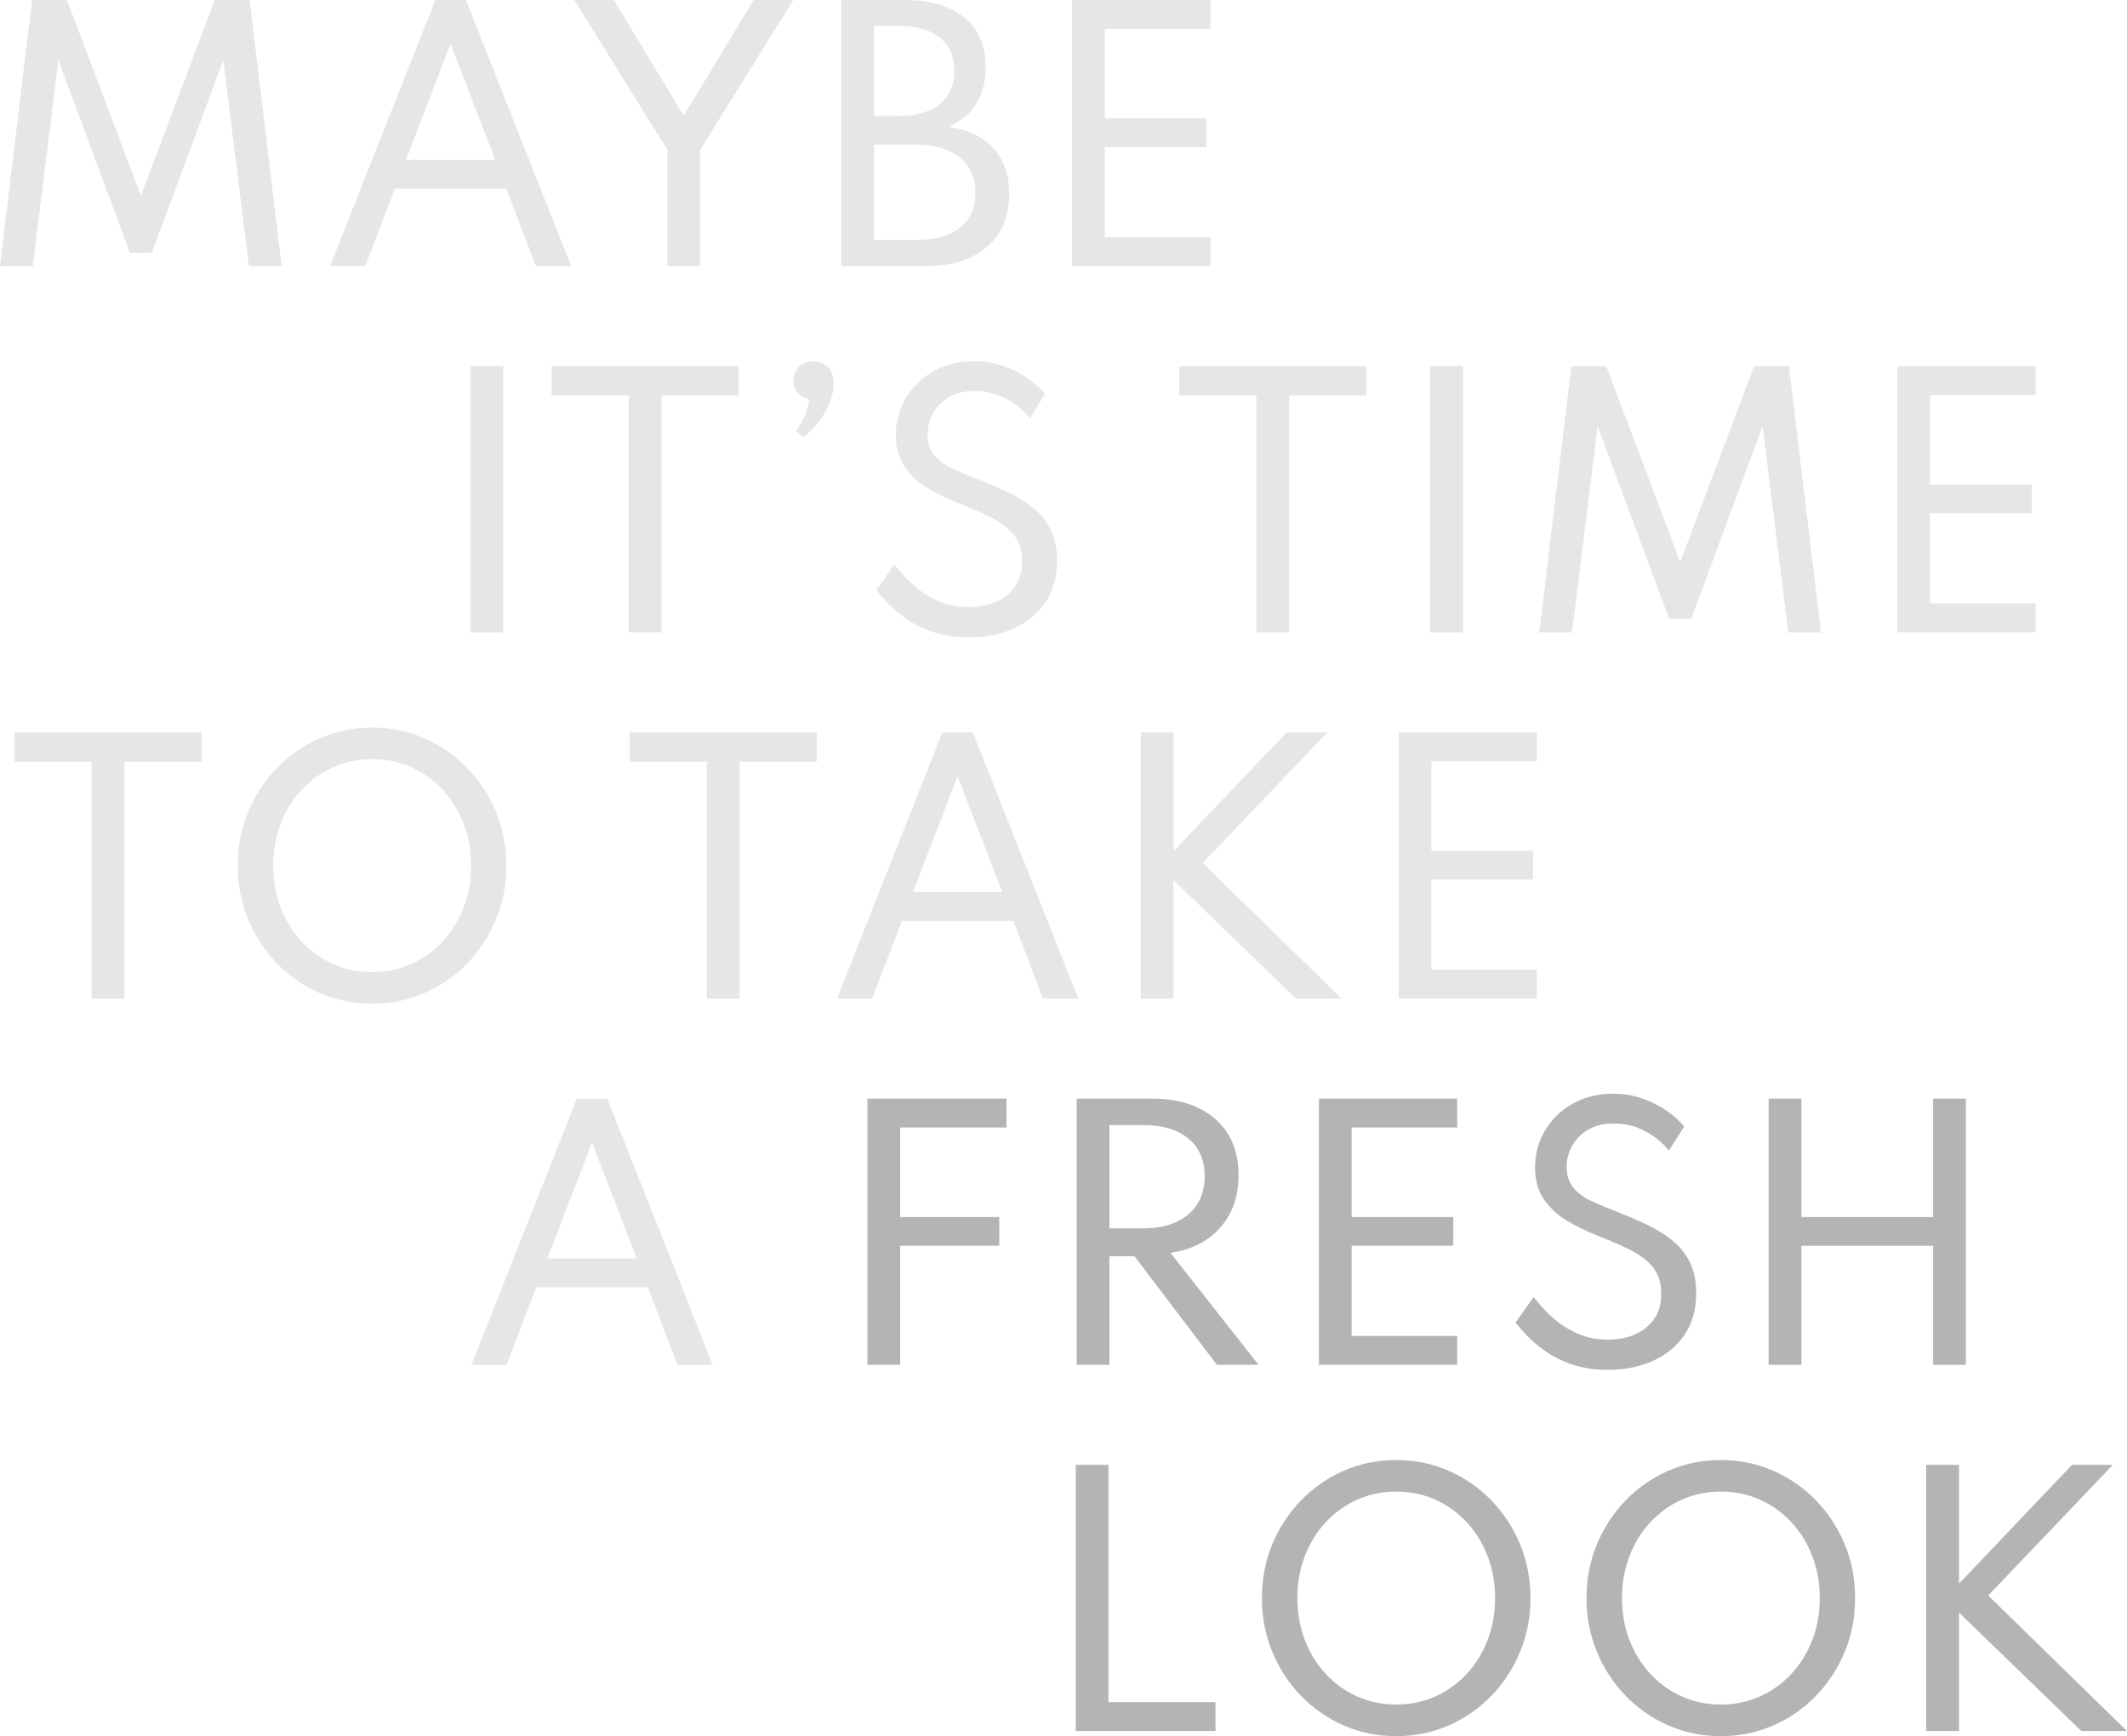 <svg xmlns="http://www.w3.org/2000/svg" id="Layer_2" viewBox="0 0 467.94 382.07"><defs><style>.cls-1{fill:#e6e6e6;}.cls-2{fill:#b3b4b4;}.cls-3{isolation:isolate;}</style></defs><g id="Main_Type"><g id="YOUR_BRAND" class="cls-3"><g class="cls-3"><path class="cls-1" d="m7.06,0h7.67l16.26,43.1L47.25,0h7.67l7.06,58.58h-7.21l-5.64-45.37-15.73,42.42h-4.83L12.85,13.21l-5.64,45.37H0L7.06,0Z"></path><path class="cls-1" d="m95.78,0h6.71l23.18,58.58h-7.77l-6.5-17.08h-24.53l-6.53,17.08h-7.74L95.78,0Zm13.17,35.15l-9.83-25.52-9.8,25.52h19.63Z"></path><path class="cls-1" d="m146.83,32.98L126.34,0h8.7l15.37,25.45L165.82,0h8.7l-20.48,32.98v25.6h-7.21v-25.6Z"></path><path class="cls-1" d="m185.1,0h13.7c5.68,0,10.1,1.26,13.28,3.78,3.17,2.52,4.76,6.18,4.76,10.99,0,6.34-2.72,10.72-8.17,13.13,4.28.62,7.58,2.2,9.89,4.74,2.31,2.54,3.46,5.89,3.46,10.03,0,4.99-1.65,8.89-4.95,11.7-3.3,2.8-7.83,4.21-13.58,4.21h-18.39V0Zm12.25,25.56c4.05,0,7.15-.86,9.32-2.57,2.17-1.72,3.25-4.18,3.25-7.4s-1.08-5.67-3.23-7.37c-2.15-1.69-5.27-2.54-9.34-2.54h-5.04v19.88h5.04Zm3.98,27.26c4.28,0,7.56-.89,9.83-2.68,2.27-1.79,3.41-4.35,3.41-7.69s-1.15-5.97-3.46-7.83c-2.31-1.86-5.57-2.79-9.78-2.79h-9.02v20.98h9.02Z"></path><path class="cls-1" d="m235.86,0h30.42v6.35h-23.22v19.7h22.36v6.32h-22.36v19.84h23.22v6.35h-30.42V0Z"></path></g></g><g id="SHOULD" class="cls-3"><g class="cls-3"><path class="cls-1" d="m103.5,80.58h7.21v58.58h-7.21v-58.58Z"></path><path class="cls-1" d="m138.32,87.04h-16.97v-6.46h41.18v6.46h-17v52.11h-7.21v-52.11Z"></path><path class="cls-1" d="m175.1,94.82c.66-.76,1.29-1.79,1.88-3.11s.93-2.6,1.03-3.85c-1.02-.21-1.85-.69-2.49-1.44s-.96-1.64-.96-2.68c0-1.25.4-2.27,1.21-3.05.8-.78,1.86-1.17,3.16-1.17s2.4.43,3.23,1.28c.83.85,1.24,2.06,1.24,3.62,0,1.96-.62,4.04-1.85,6.21-1.23,2.18-2.83,4.05-4.79,5.61l-1.67-1.42Z"></path><path class="cls-1" d="m205.17,139.07c-2.3-.82-4.27-1.82-5.93-3-1.66-1.18-3.02-2.35-4.08-3.5-1.07-1.15-1.85-2.05-2.34-2.72l3.94-5.61c.54.66,1.28,1.51,2.2,2.56.92,1.04,2.06,2.08,3.41,3.12,1.35,1.04,2.92,1.92,4.72,2.63,1.8.71,3.83,1.06,6.11,1.06,2.15,0,4.11-.38,5.86-1.14,1.75-.76,3.15-1.88,4.21-3.37,1.05-1.49,1.58-3.34,1.58-5.54,0-2.51-.66-4.53-1.97-6.05-1.31-1.53-3.09-2.82-5.34-3.89-2.25-1.07-4.76-2.14-7.53-3.23-1.94-.78-3.91-1.76-5.91-2.95s-3.67-2.72-5-4.62c-1.34-1.89-2.01-4.27-2.01-7.14s.72-5.56,2.17-8.02c1.44-2.46,3.46-4.44,6.04-5.93,2.58-1.49,5.56-2.24,8.95-2.24,2.27,0,4.42.35,6.44,1.06s3.83,1.62,5.41,2.72c1.59,1.1,2.85,2.25,3.8,3.46l-3.37,5.29c-1.16-1.54-2.8-2.92-4.93-4.14s-4.54-1.83-7.24-1.83c-2.2,0-4.06.46-5.59,1.37-1.53.91-2.69,2.09-3.5,3.53-.8,1.44-1.21,2.98-1.21,4.62,0,1.96.52,3.54,1.56,4.72s2.38,2.15,4.01,2.89c1.63.75,3.35,1.46,5.15,2.15,2.41.95,4.7,1.92,6.85,2.93s4.05,2.18,5.68,3.51c1.63,1.34,2.92,2.94,3.85,4.81.93,1.87,1.4,4.13,1.4,6.78,0,3.57-.85,6.62-2.54,9.14s-4.01,4.44-6.94,5.77c-2.94,1.33-6.28,1.99-10.05,1.99-2.93,0-5.55-.41-7.85-1.22Z"></path><path class="cls-1" d="m276.42,87.04h-16.97v-6.46h41.18v6.46h-17v52.11h-7.21v-52.11Z"></path><path class="cls-1" d="m314.65,80.58h7.21v58.58h-7.21v-58.58Z"></path><path class="cls-1" d="m345.71,80.58h7.67l16.26,43.1,16.26-43.1h7.67l7.06,58.58h-7.21l-5.64-45.37-15.73,42.42h-4.83l-15.73-42.42-5.64,45.37h-7.21l7.06-58.58Z"></path><path class="cls-1" d="m417.42,80.58h30.42v6.35h-23.22v19.7h22.36v6.32h-22.36v19.84h23.22v6.35h-30.42v-58.58Z"></path></g></g><g id="POTENTIAL" class="cls-3"><g class="cls-3"><path class="cls-2" d="m236.66,322.36h7.21v52.22h23.54v6.35h-30.74v-58.58Z"></path><path class="cls-2" d="m295.66,379.72c-3.57-1.56-6.71-3.73-9.41-6.51-2.7-2.78-4.81-6.01-6.34-9.69-1.53-3.68-2.29-7.63-2.29-11.84s.76-8.19,2.29-11.86c1.53-3.67,3.64-6.89,6.34-9.67,2.7-2.78,5.83-4.95,9.41-6.51,3.57-1.56,7.41-2.34,11.5-2.34s7.93.78,11.5,2.34c3.57,1.56,6.71,3.73,9.41,6.51,2.7,2.78,4.81,6.01,6.34,9.67,1.53,3.67,2.29,7.62,2.29,11.86s-.76,8.16-2.29,11.84c-1.53,3.68-3.64,6.91-6.34,9.69-2.7,2.78-5.83,4.95-9.41,6.51-3.57,1.56-7.41,2.34-11.5,2.34s-7.93-.78-11.5-2.34Zm20.08-6.39c2.64-1.18,4.95-2.83,6.92-4.95,1.98-2.12,3.51-4.6,4.61-7.46,1.1-2.85,1.65-5.93,1.65-9.25s-.55-6.4-1.65-9.25c-1.1-2.85-2.64-5.34-4.61-7.46-1.98-2.12-4.28-3.77-6.92-4.95-2.64-1.18-5.5-1.77-8.57-1.77s-5.93.59-8.57,1.77c-2.64,1.18-4.95,2.83-6.92,4.95-1.98,2.12-3.51,4.6-4.61,7.46-1.1,2.85-1.65,5.93-1.65,9.25s.55,6.4,1.65,9.25,2.64,5.34,4.61,7.46c1.98,2.12,4.28,3.77,6.92,4.95s5.5,1.77,8.57,1.77,5.93-.59,8.57-1.77Z"></path><path class="cls-2" d="m367.08,379.72c-3.57-1.56-6.71-3.73-9.41-6.51-2.7-2.78-4.81-6.01-6.34-9.69-1.53-3.68-2.29-7.63-2.29-11.84s.76-8.19,2.29-11.86c1.53-3.67,3.64-6.89,6.34-9.67,2.7-2.78,5.83-4.95,9.41-6.51,3.57-1.56,7.41-2.34,11.5-2.34s7.93.78,11.5,2.34c3.57,1.56,6.71,3.73,9.41,6.51,2.7,2.78,4.81,6.01,6.34,9.67,1.53,3.67,2.29,7.62,2.29,11.86s-.76,8.16-2.29,11.84c-1.53,3.68-3.64,6.91-6.34,9.69-2.7,2.78-5.83,4.95-9.41,6.51-3.57,1.56-7.41,2.34-11.5,2.34s-7.93-.78-11.5-2.34Zm20.08-6.39c2.64-1.18,4.95-2.83,6.92-4.95,1.98-2.12,3.51-4.6,4.62-7.46s1.65-5.93,1.65-9.25-.55-6.4-1.65-9.25c-1.1-2.85-2.64-5.34-4.62-7.46-1.98-2.12-4.28-3.77-6.92-4.95-2.64-1.18-5.5-1.77-8.57-1.77s-5.93.59-8.57,1.77c-2.64,1.18-4.95,2.83-6.92,4.95-1.98,2.12-3.51,4.6-4.61,7.46-1.1,2.85-1.65,5.93-1.65,9.25s.55,6.4,1.65,9.25,2.64,5.34,4.61,7.46c1.98,2.12,4.28,3.77,6.92,4.95s5.5,1.77,8.57,1.77,5.93-.59,8.57-1.77Z"></path><path class="cls-2" d="m423.78,322.36h7.21v26.13l24.85-26.13h8.98l-27.41,28.75,30.53,29.82h-10.05l-26.91-26.06v26.06h-7.21v-58.58Z"></path></g></g><g id="ITS_FULL" class="cls-3"><g class="cls-3"><path class="cls-1" d="m126.9,241.77h6.71l23.18,58.58h-7.77l-6.5-17.08h-24.53l-6.53,17.08h-7.74l23.18-58.58Zm13.17,35.15l-9.83-25.52-9.8,25.52h19.63Z"></path><path class="cls-2" d="m190.83,241.77h30.6v6.35h-23.39v19.7h21.8v6.32h-21.8v26.2h-7.21v-58.58Z"></path><path class="cls-2" d="m236.88,241.77h16.61c5.82,0,10.44,1.49,13.86,4.47,3.42,2.98,5.13,7.12,5.13,12.42,0,4.62-1.34,8.44-4.01,11.47-2.67,3.03-6.33,4.89-10.97,5.57l19.38,24.64h-9.16l-18.14-23.89h-5.5v23.89h-7.21v-58.58Zm14.66,28.54c4.19,0,7.48-1.02,9.89-3.07,2.4-2.05,3.6-4.85,3.6-8.4s-1.19-6.28-3.57-8.27c-2.38-1.99-5.69-2.98-9.92-2.98h-7.46v22.72h7.46Z"></path><path class="cls-2" d="m290.16,241.77h30.42v6.35h-23.22v19.7h22.36v6.32h-22.36v19.84h23.22v6.35h-30.42v-58.58Z"></path><path class="cls-2" d="m345.79,300.26c-2.3-.82-4.27-1.82-5.93-3-1.66-1.18-3.02-2.35-4.08-3.5s-1.85-2.05-2.34-2.72l3.94-5.61c.54.66,1.28,1.51,2.2,2.56.92,1.04,2.06,2.08,3.41,3.12,1.35,1.04,2.92,1.92,4.72,2.63,1.8.71,3.83,1.06,6.11,1.06,2.15,0,4.11-.38,5.86-1.14,1.75-.76,3.15-1.88,4.21-3.37,1.05-1.49,1.58-3.34,1.58-5.54,0-2.51-.66-4.53-1.97-6.05-1.31-1.53-3.1-2.82-5.34-3.89-2.25-1.07-4.76-2.14-7.53-3.23-1.94-.78-3.91-1.76-5.91-2.95s-3.67-2.72-5-4.62c-1.34-1.89-2.01-4.27-2.01-7.14s.72-5.56,2.16-8.02c1.44-2.46,3.46-4.44,6.04-5.93s5.56-2.24,8.95-2.24c2.27,0,4.42.35,6.44,1.06s3.83,1.62,5.41,2.72c1.59,1.1,2.85,2.25,3.8,3.46l-3.37,5.29c-1.16-1.54-2.8-2.92-4.94-4.14-2.13-1.22-4.54-1.83-7.24-1.83-2.2,0-4.06.46-5.59,1.37-1.53.91-2.69,2.09-3.5,3.53-.8,1.44-1.21,2.98-1.21,4.62,0,1.96.52,3.54,1.56,4.72s2.38,2.15,4.01,2.89c1.63.75,3.35,1.46,5.15,2.15,2.41.95,4.7,1.92,6.85,2.93,2.15,1.01,4.05,2.18,5.68,3.51,1.63,1.34,2.92,2.94,3.85,4.81.93,1.87,1.4,4.13,1.4,6.78,0,3.57-.85,6.62-2.54,9.14-1.69,2.52-4.01,4.44-6.94,5.77-2.94,1.33-6.29,1.99-10.05,1.99-2.94,0-5.55-.41-7.85-1.22Z"></path><path class="cls-2" d="m389.1,241.77h7.21v26.06h28.97v-26.06h7.21v58.58h-7.21v-26.2h-28.97v26.2h-7.21v-58.58Z"></path></g></g><g id="EQUAL" class="cls-3"><g class="cls-3"><path class="cls-1" d="m20.16,167.63H3.2v-6.46h41.18v6.46h-17v52.11h-7.21v-52.11Z"></path><path class="cls-1" d="m70.36,218.54c-3.57-1.56-6.71-3.73-9.41-6.51-2.7-2.78-4.81-6.01-6.34-9.69-1.53-3.68-2.29-7.63-2.29-11.84s.76-8.19,2.29-11.86c1.53-3.67,3.64-6.89,6.34-9.67,2.7-2.78,5.83-4.95,9.41-6.51,3.57-1.56,7.41-2.34,11.5-2.34s7.93.78,11.5,2.34c3.57,1.56,6.71,3.73,9.41,6.51,2.7,2.78,4.81,6.01,6.34,9.67,1.53,3.67,2.29,7.62,2.29,11.86s-.76,8.16-2.29,11.84c-1.53,3.68-3.64,6.91-6.34,9.69-2.7,2.78-5.83,4.95-9.41,6.51-3.57,1.56-7.41,2.34-11.5,2.34s-7.93-.78-11.5-2.34Zm20.08-6.39c2.64-1.18,4.95-2.83,6.92-4.95,1.98-2.12,3.51-4.6,4.62-7.46s1.65-5.93,1.65-9.25-.55-6.4-1.65-9.25c-1.1-2.85-2.64-5.34-4.62-7.46-1.98-2.12-4.28-3.77-6.92-4.95-2.64-1.18-5.5-1.77-8.57-1.77s-5.93.59-8.57,1.77c-2.64,1.18-4.95,2.83-6.92,4.95-1.98,2.12-3.51,4.6-4.62,7.46-1.1,2.85-1.65,5.93-1.65,9.25s.55,6.4,1.65,9.25,2.64,5.34,4.62,7.46c1.98,2.12,4.28,3.77,6.92,4.95,2.64,1.18,5.5,1.77,8.57,1.77s5.93-.59,8.57-1.77Z"></path><path class="cls-1" d="m155.49,167.63h-16.97v-6.46h41.18v6.46h-17.01v52.11h-7.21v-52.11Z"></path><path class="cls-1" d="m207.32,161.17h6.71l23.18,58.58h-7.77l-6.5-17.08h-24.53l-6.53,17.08h-7.74l23.18-58.58Zm13.17,35.15l-9.83-25.52-9.8,25.52h19.63Z"></path><path class="cls-1" d="m250.98,161.17h7.21v26.13l24.85-26.13h8.98l-27.41,28.75,30.53,29.82h-10.05l-26.91-26.06v26.06h-7.21v-58.58Z"></path><path class="cls-1" d="m307.71,161.17h30.42v6.35h-23.22v19.7h22.36v6.32h-22.36v19.84h23.22v6.35h-30.42v-58.58Z"></path></g></g></g></svg>